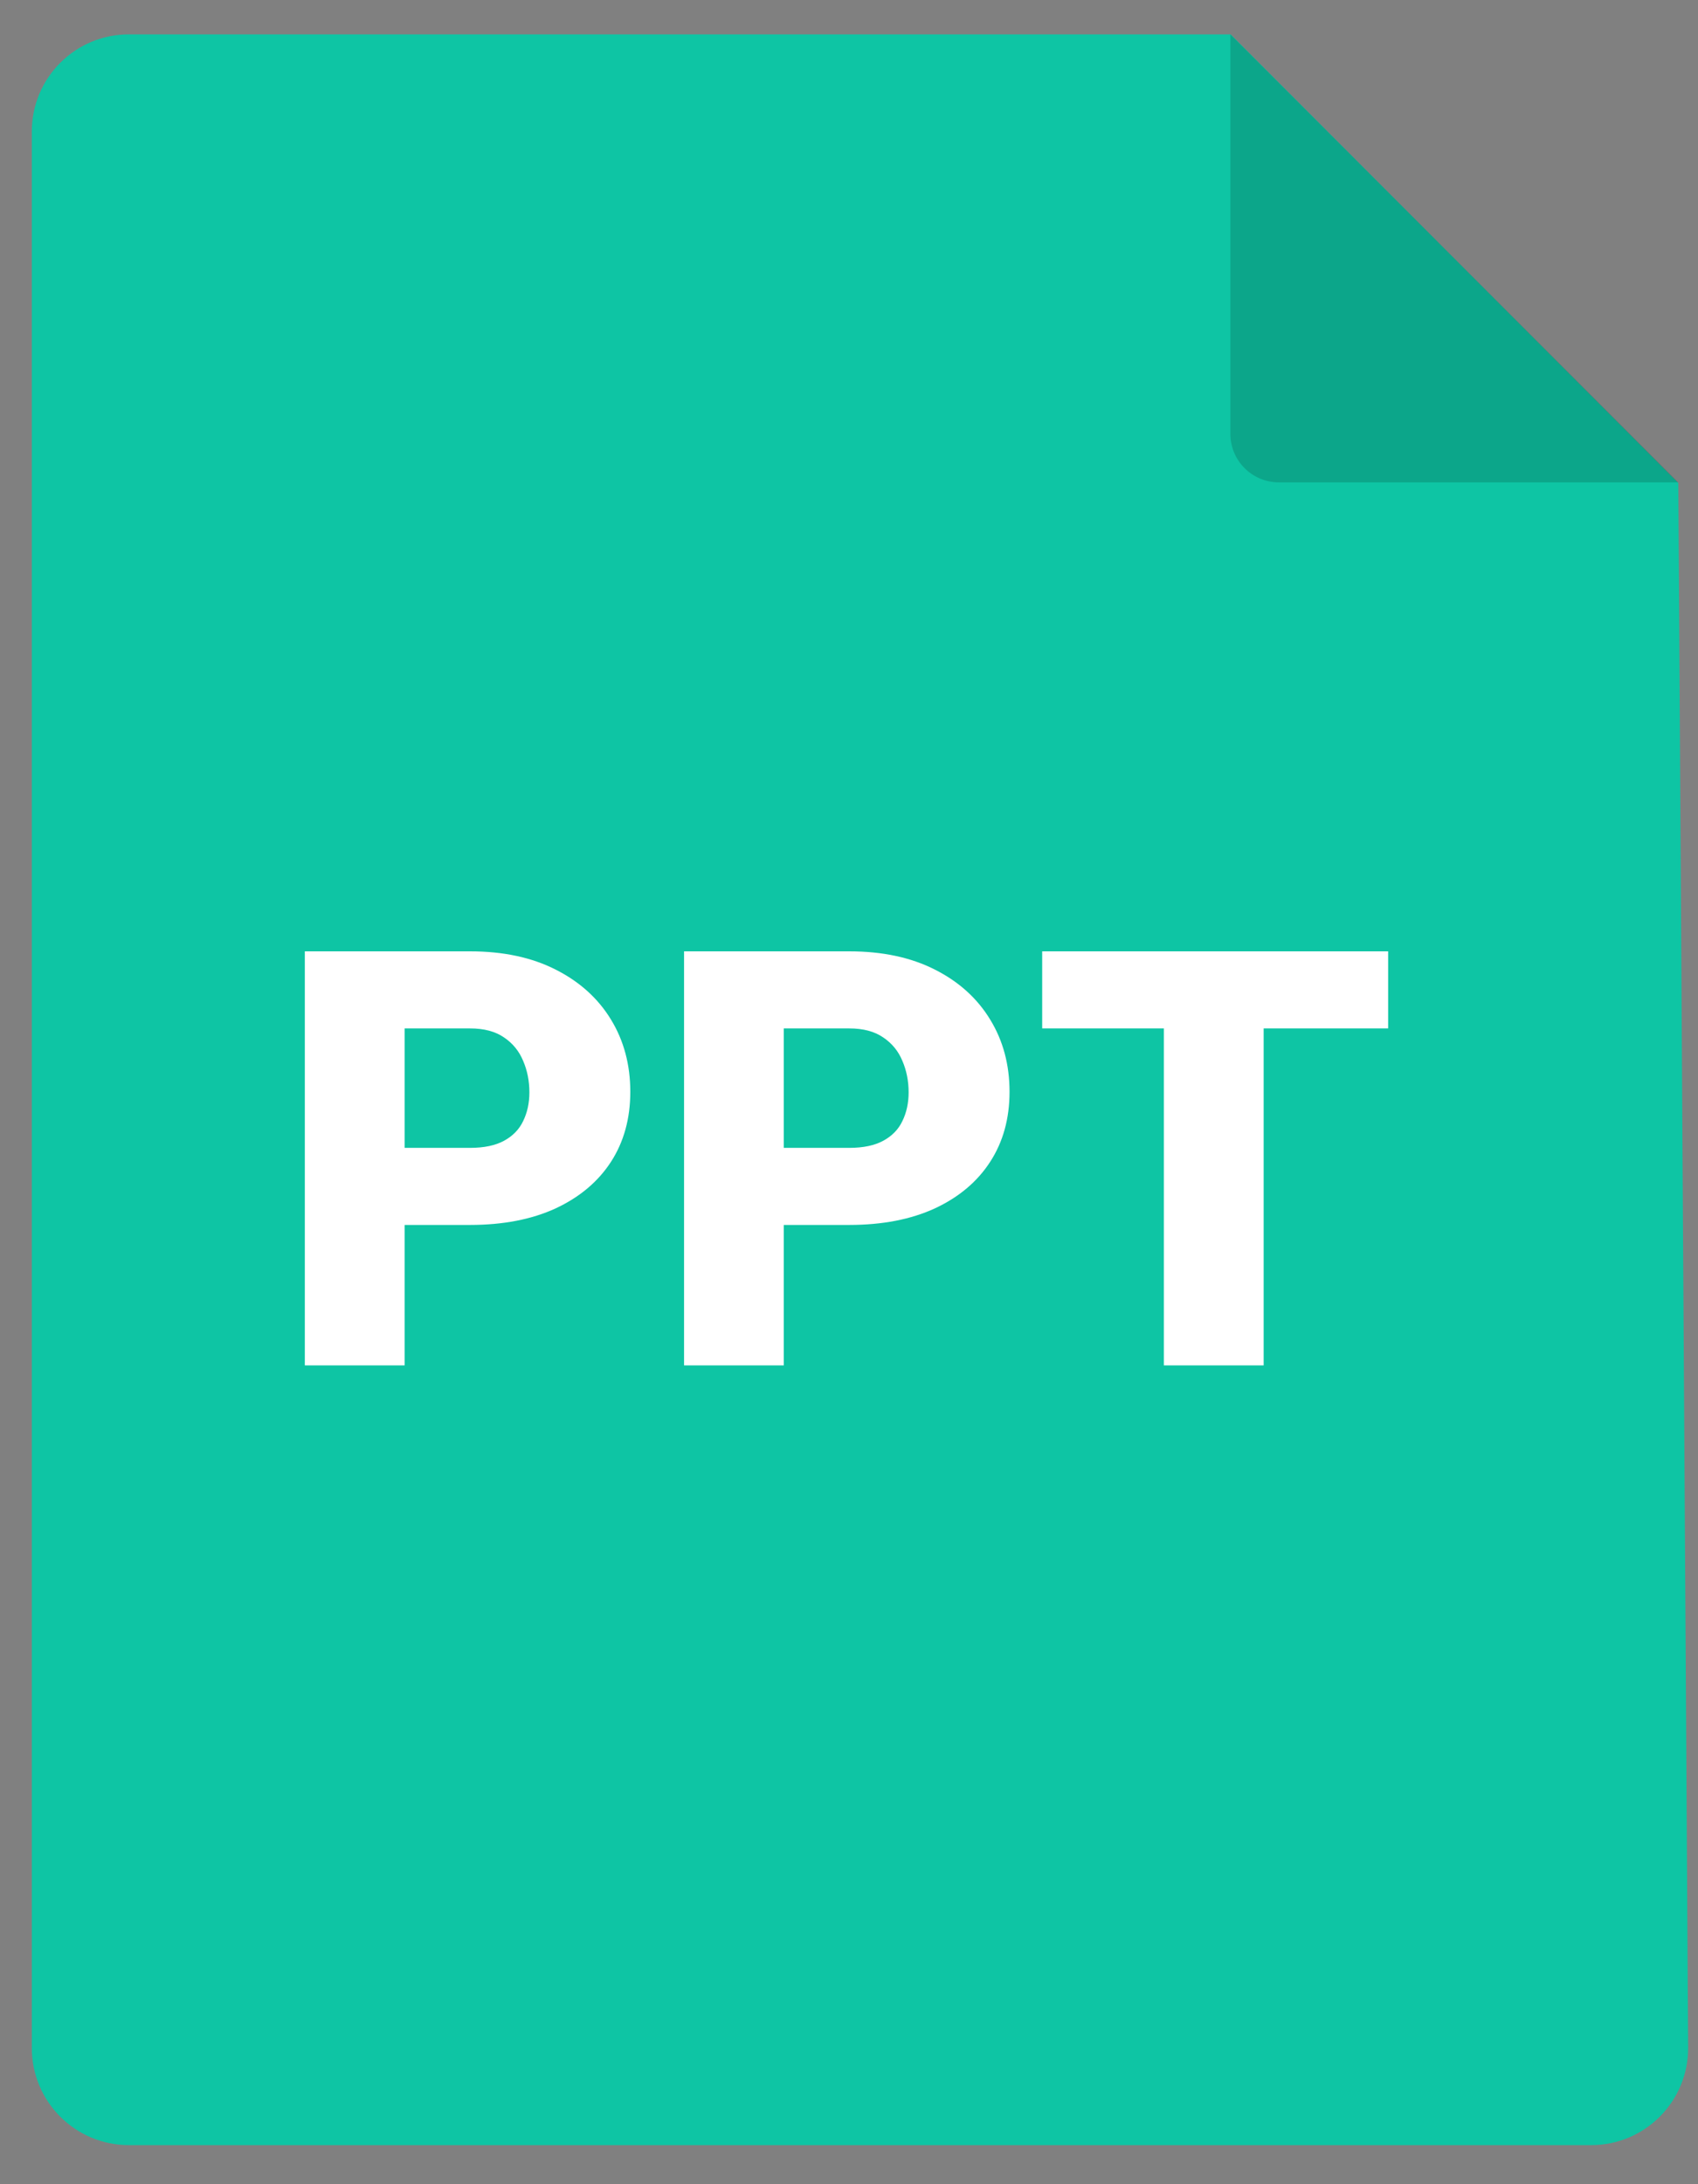 <svg width="35" height="45" viewBox="0 0 35 45" fill="none" xmlns="http://www.w3.org/2000/svg">
<rect x="0" y="0" width="35" height="45" fill="#808080" stroke="none"/>
<path d="M2.656 0.708H25.367L34.594 9.95L34.797 42.183C34.804 43.292 33.907 44.195 32.798 44.195H2.656C1.552 44.195 0.656 43.3 0.656 42.195V2.708C0.656 1.604 1.552 0.708 2.656 0.708Z" fill="#0EC5A4"/>
<path d="M25.361 0.708V8.938C25.361 9.491 25.809 9.938 26.361 9.938H34.592L25.361 0.708Z" fill="black" fill-opacity="0.16"/>
<path d="M9.688 25.237H7.566V23.649H9.688C9.977 23.649 10.211 23.6 10.391 23.502C10.57 23.404 10.701 23.27 10.783 23.098C10.869 22.922 10.912 22.725 10.912 22.506C10.912 22.272 10.869 22.055 10.783 21.856C10.701 21.657 10.57 21.496 10.391 21.375C10.211 21.25 9.977 21.188 9.688 21.188H8.34V28.131H6.283V19.6H9.688C10.371 19.6 10.959 19.725 11.451 19.975C11.947 20.225 12.328 20.569 12.594 21.006C12.859 21.44 12.992 21.936 12.992 22.494C12.992 23.045 12.859 23.526 12.594 23.936C12.328 24.346 11.947 24.666 11.451 24.897C10.959 25.123 10.371 25.237 9.688 25.237ZM17.504 25.237H15.383V23.649H17.504C17.793 23.649 18.027 23.6 18.207 23.502C18.387 23.404 18.518 23.27 18.6 23.098C18.686 22.922 18.729 22.725 18.729 22.506C18.729 22.272 18.686 22.055 18.6 21.856C18.518 21.657 18.387 21.496 18.207 21.375C18.027 21.25 17.793 21.188 17.504 21.188H16.156V28.131H14.1V19.6H17.504C18.188 19.6 18.775 19.725 19.268 19.975C19.764 20.225 20.145 20.569 20.41 21.006C20.676 21.44 20.809 21.936 20.809 22.494C20.809 23.045 20.676 23.526 20.41 23.936C20.145 24.346 19.764 24.666 19.268 24.897C18.775 25.123 18.188 25.237 17.504 25.237ZM26.047 19.6V28.131H23.99V19.6H26.047ZM28.613 19.6V21.188H21.482V19.6H28.613Z" fill="white"/>
</svg>
